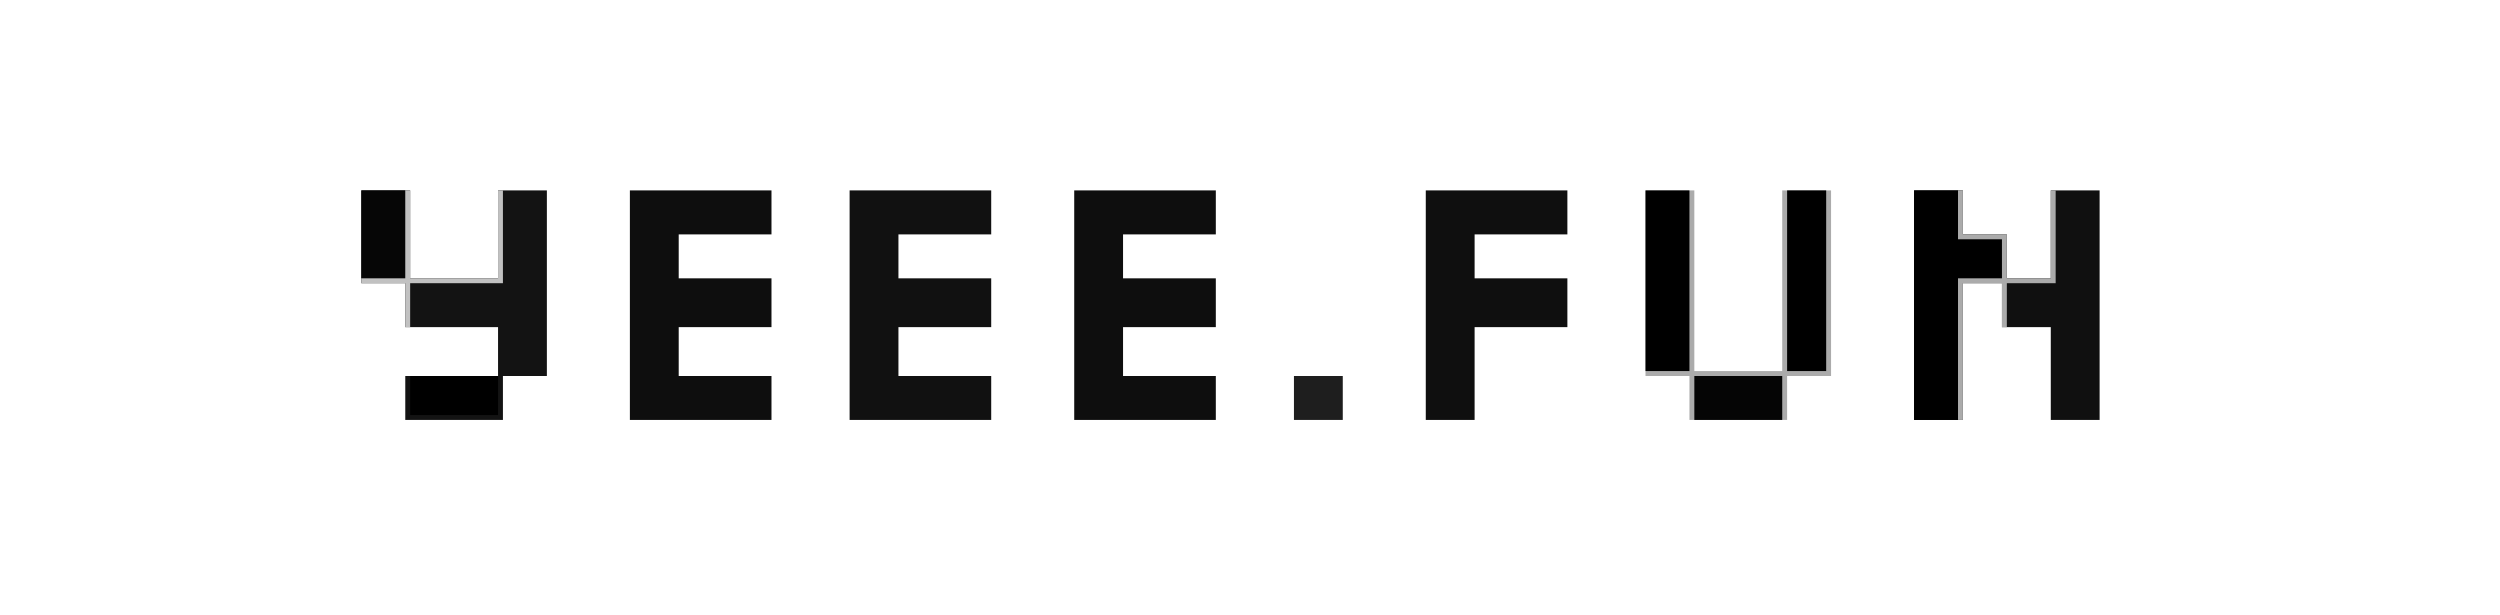 <?xml version="1.0" encoding="UTF-8"?>
<svg version="1.1" xmlns="http://www.w3.org/2000/svg" width="512" height="126">
<path d="M0 0 C3.3 0 6.6 0 10 0 C10 2.97 10 5.94 10 9 C12.97 9 15.94 9 19 9 C19 11.97 19 14.94 19 18 C21.97 18 24.94 18 28 18 C28 12.06 28 6.12 28 0 C31.3 0 34.6 0 38 0 C38 15.51 38 31.02 38 47 C34.7 47 31.4 47 28 47 C28 40.73 28 34.46 28 28 C24.7 28 21.4 28 18 28 C18 25.03 18 22.06 18 19 C15.36 19 12.72 19 10 19 C10 28.24 10 37.48 10 47 C6.7 47 3.4 47 0 47 C0 31.49 0 15.98 0 0 Z " fill="#101010" transform="translate(392,39)"/>
<path d="M0 0 C9.57 0 19.14 0 29 0 C29 2.97 29 5.94 29 9 C22.73 9 16.46 9 10 9 C10 11.97 10 14.94 10 18 C16.27 18 22.54 18 29 18 C29 21.3 29 24.6 29 28 C22.73 28 16.46 28 10 28 C10 31.3 10 34.6 10 38 C16.27 38 22.54 38 29 38 C29 40.97 29 43.94 29 47 C19.43 47 9.86 47 0 47 C0 31.49 0 15.98 0 0 Z " fill="#0E0E0E" transform="translate(220,39)"/>
<path d="M0 0 C9.57 0 19.14 0 29 0 C29 2.97 29 5.94 29 9 C22.73 9 16.46 9 10 9 C10 11.97 10 14.94 10 18 C16.27 18 22.54 18 29 18 C29 21.3 29 24.6 29 28 C22.73 28 16.46 28 10 28 C10 31.3 10 34.6 10 38 C16.27 38 22.54 38 29 38 C29 40.97 29 43.94 29 47 C19.43 47 9.86 47 0 47 C0 31.49 0 15.98 0 0 Z " fill="#111111" transform="translate(174,39)"/>
<path d="M0 0 C9.57 0 19.14 0 29 0 C29 2.97 29 5.94 29 9 C22.73 9 16.46 9 10 9 C10 11.97 10 14.94 10 18 C16.27 18 22.54 18 29 18 C29 21.3 29 24.6 29 28 C22.73 28 16.46 28 10 28 C10 31.3 10 34.6 10 38 C16.27 38 22.54 38 29 38 C29 40.97 29 43.94 29 47 C19.43 47 9.86 47 0 47 C0 31.49 0 15.98 0 0 Z " fill="#0E0E0E" transform="translate(129,39)"/>
<path d="M0 0 C3.3 0 6.6 0 10 0 C10 12.21 10 24.42 10 37 C15.94 37 21.88 37 28 37 C28 24.79 28 12.58 28 0 C31.3 0 34.6 0 38 0 C38 12.54 38 25.08 38 38 C35.03 38 32.06 38 29 38 C29 40.97 29 43.94 29 47 C22.4 47 15.8 47 9 47 C9 44.03 9 41.06 9 38 C6.03 38 3.06 38 0 38 C0 25.46 0 12.92 0 0 Z " fill="#ABABAB" transform="translate(337,39)"/>
<path d="M0 0 C3.3 0 6.6 0 10 0 C10 5.94 10 11.88 10 18 C15.94 18 21.88 18 28 18 C28 12.06 28 6.12 28 0 C31.3 0 34.6 0 38 0 C38 12.54 38 25.08 38 38 C35.03 38 32.06 38 29 38 C29 40.97 29 43.94 29 47 C22.4 47 15.8 47 9 47 C9 44.03 9 41.06 9 38 C15.27 38 21.54 38 28 38 C28 34.7 28 31.4 28 28 C21.73 28 15.46 28 9 28 C9 25.03 9 22.06 9 19 C6.03 19 3.06 19 0 19 C0 12.73 0 6.46 0 0 Z " fill="#131313" transform="translate(74,39)"/>
<path d="M0 0 C9.57 0 19.14 0 29 0 C29 2.97 29 5.94 29 9 C22.73 9 16.46 9 10 9 C10 11.97 10 14.94 10 18 C16.27 18 22.54 18 29 18 C29 21.3 29 24.6 29 28 C22.73 28 16.46 28 10 28 C10 34.27 10 40.54 10 47 C6.7 47 3.4 47 0 47 C0 31.49 0 15.98 0 0 Z " fill="#0F0F0F" transform="translate(292,39)"/>
<path d="M0 0 C2.97 0 5.94 0 9 0 C9 3.3 9 6.6 9 10 C11.97 10 14.94 10 18 10 C18 12.64 18 15.28 18 18 C15.03 18 12.06 18 9 18 C9 27.57 9 37.14 9 47 C6.03 47 3.06 47 0 47 C0 31.49 0 15.98 0 0 Z " fill="#000000" transform="translate(392,39)"/>
<path d="M0 0 C2.97 0 5.94 0 9 0 C9 12.21 9 24.42 9 37 C6.03 37 3.06 37 0 37 C0 24.79 0 12.58 0 0 Z " fill="#000000" transform="translate(337,39)"/>
<path d="M0 0 C2.64 0 5.28 0 8 0 C8 12.21 8 24.42 8 37 C5.36 37 2.72 37 0 37 C0 24.79 0 12.58 0 0 Z " fill="#000000" transform="translate(366,39)"/>
<path d="M0 0 C5.94 0 11.88 0 18 0 C18 2.97 18 5.94 18 9 C12.06 9 6.12 9 0 9 C0 6.03 0 3.06 0 0 Z " fill="#050505" transform="translate(347,77)"/>
<path d="M0 0 C2.97 0 5.94 0 9 0 C9 5.94 9 11.88 9 18 C6.03 18 3.06 18 0 18 C0 12.06 0 6.12 0 0 Z " fill="#060606" transform="translate(74,39)"/>
<path d="M0 0 C5.94 0 11.88 0 18 0 C18 2.64 18 5.28 18 8 C12.06 8 6.12 8 0 8 C0 5.36 0 2.72 0 0 Z " fill="#000000" transform="translate(84,77)"/>
<path d="M0 0 C0.33 0 0.66 0 1 0 C1 2.97 1 5.94 1 9 C3.97 9 6.94 9 10 9 C10 11.97 10 14.94 10 18 C12.97 18 15.94 18 19 18 C19 12.06 19 6.12 19 0 C19.33 0 19.66 0 20 0 C20 6.27 20 12.54 20 19 C16.7 19 13.4 19 10 19 C10 21.97 10 24.94 10 28 C9.67 28 9.34 28 9 28 C9 25.03 9 22.06 9 19 C6.36 19 3.72 19 1 19 C1 28.24 1 37.48 1 47 C0.67 47 0.34 47 0 47 C0 37.43 0 27.86 0 18 C2.97 18 5.94 18 9 18 C9 15.36 9 12.72 9 10 C6.03 10 3.06 10 0 10 C0 6.7 0 3.4 0 0 Z " fill="#ABABAB" transform="translate(401,39)"/>
<path d="M0 0 C3.3 0 6.6 0 10 0 C10 2.97 10 5.94 10 9 C6.7 9 3.4 9 0 9 C0 6.03 0 3.06 0 0 Z " fill="#1E1E1E" transform="translate(265,77)"/>
<path d="M0 0 C0.33 0 0.66 0 1 0 C1 5.94 1 11.88 1 18 C6.94 18 12.88 18 19 18 C19 12.06 19 6.12 19 0 C19.33 0 19.66 0 20 0 C20 6.27 20 12.54 20 19 C13.73 19 7.46 19 1 19 C1 21.97 1 24.94 1 28 C0.67 28 0.34 28 0 28 C0 25.03 0 22.06 0 19 C-2.97 19 -5.94 19 -9 19 C-9 18.67 -9 18.34 -9 18 C-6.03 18 -3.06 18 0 18 C0 12.06 0 6.12 0 0 Z " fill="#C1C1C1" transform="translate(83,39)"/>
</svg>
